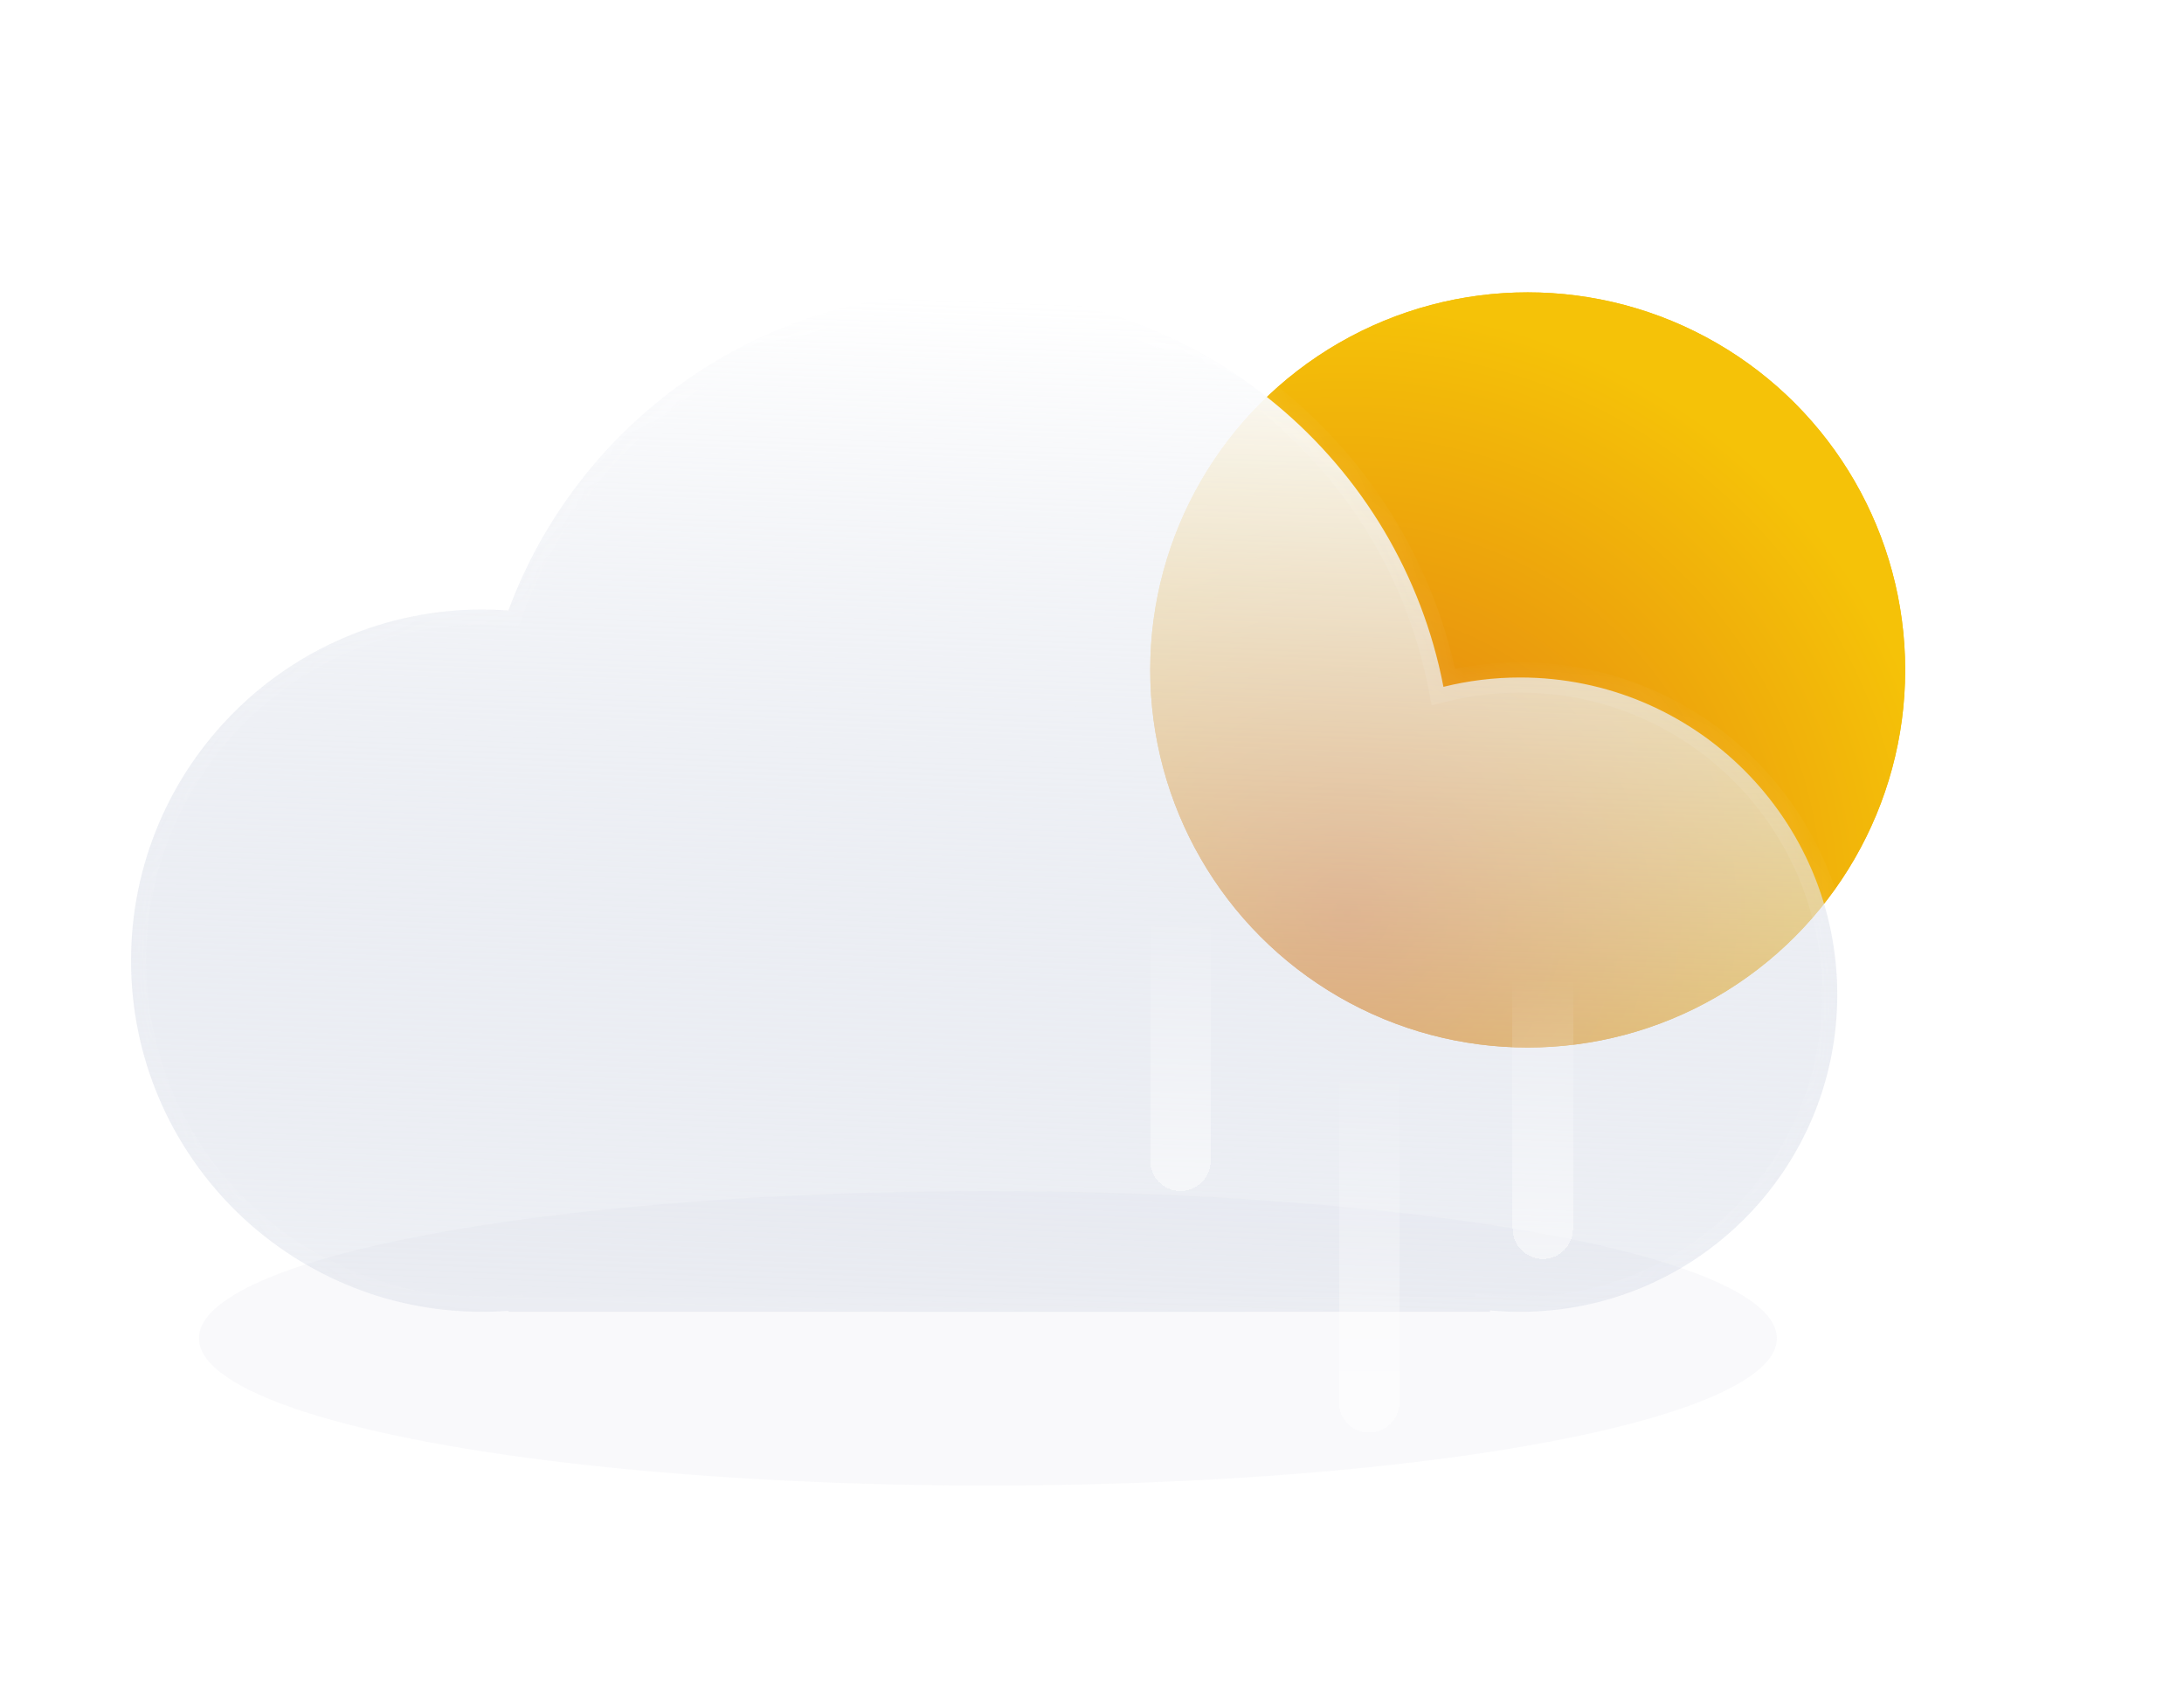 <svg width="50" height="39" viewBox="0 0 50 39" fill="none" xmlns="http://www.w3.org/2000/svg">
<g filter="url(#filter0_f_932_796)">
<ellipse cx="22.617" cy="30.63" rx="18.062" ry="3.37" fill="#C6C7D2" fill-opacity="0.1"/>
</g>
<g filter="url(#filter1_i_932_796)">
<circle cx="34.975" cy="14.642" r="8.642" fill="url(#paint0_radial_932_796)"/>
</g>
<g filter="url(#filter2_if_932_796)">
<circle cx="34.975" cy="14.642" r="8.642" fill="url(#paint1_radial_932_796)"/>
</g>
<g filter="url(#filter3_bi_932_796)">
<mask id="path-4-inside-1_932_796" fill="white">
<path fill-rule="evenodd" clip-rule="evenodd" d="M11.642 29.311C11.442 29.326 11.241 29.333 11.037 29.333C6.598 29.333 3 25.735 3 21.296C3 16.858 6.598 13.259 11.037 13.259C11.24 13.259 11.441 13.267 11.639 13.281C13.212 9.03 17.301 6 22.099 6C27.531 6 32.056 9.885 33.046 15.029C33.608 14.889 34.197 14.815 34.803 14.815C38.812 14.815 42.062 18.065 42.062 22.074C42.062 26.083 38.812 29.333 34.803 29.333C34.569 29.333 34.339 29.322 34.111 29.301V29.333H11.642V29.311Z"/>
</mask>
<path fill-rule="evenodd" clip-rule="evenodd" d="M11.642 29.311C11.442 29.326 11.241 29.333 11.037 29.333C6.598 29.333 3 25.735 3 21.296C3 16.858 6.598 13.259 11.037 13.259C11.24 13.259 11.441 13.267 11.639 13.281C13.212 9.03 17.301 6 22.099 6C27.531 6 32.056 9.885 33.046 15.029C33.608 14.889 34.197 14.815 34.803 14.815C38.812 14.815 42.062 18.065 42.062 22.074C42.062 26.083 38.812 29.333 34.803 29.333C34.569 29.333 34.339 29.322 34.111 29.301V29.333H11.642V29.311Z" fill="url(#paint2_linear_932_796)"/>
<path d="M11.642 29.311H11.988V28.939L11.616 28.966L11.642 29.311ZM11.639 13.281L11.614 13.626L11.873 13.646L11.964 13.401L11.639 13.281ZM33.046 15.029L32.706 15.094L32.775 15.452L33.129 15.364L33.046 15.029ZM34.111 29.301L34.144 28.957L33.765 28.921V29.301H34.111ZM34.111 29.333V29.679H34.457V29.333H34.111ZM11.642 29.333H11.296V29.679H11.642V29.333ZM11.616 28.966C11.425 28.98 11.232 28.988 11.037 28.988V29.679C11.249 29.679 11.459 29.671 11.668 29.656L11.616 28.966ZM11.037 28.988C6.789 28.988 3.346 25.544 3.346 21.296H2.654C2.654 25.926 6.407 29.679 11.037 29.679V28.988ZM3.346 21.296C3.346 17.049 6.789 13.605 11.037 13.605V12.914C6.407 12.914 2.654 16.667 2.654 21.296H3.346ZM11.037 13.605C11.231 13.605 11.424 13.612 11.614 13.626L11.665 12.937C11.458 12.921 11.248 12.914 11.037 12.914V13.605ZM11.964 13.401C13.487 9.282 17.451 6.346 22.099 6.346V5.654C17.152 5.654 12.936 8.779 11.315 13.162L11.964 13.401ZM22.099 6.346C27.362 6.346 31.747 10.11 32.706 15.094L33.385 14.963C32.365 9.66 27.7 5.654 22.099 5.654V6.346ZM33.129 15.364C33.665 15.231 34.225 15.161 34.803 15.161V14.469C34.168 14.469 33.552 14.547 32.962 14.693L33.129 15.364ZM34.803 15.161C38.621 15.161 41.716 18.256 41.716 22.074H42.407C42.407 17.874 39.002 14.469 34.803 14.469V15.161ZM41.716 22.074C41.716 25.892 38.621 28.988 34.803 28.988V29.679C39.002 29.679 42.407 26.274 42.407 22.074H41.716ZM34.803 28.988C34.58 28.988 34.36 28.977 34.144 28.957L34.079 29.645C34.317 29.668 34.558 29.679 34.803 29.679V28.988ZM33.765 29.301V29.333H34.457V29.301H33.765ZM34.111 28.988H11.642V29.679H34.111V28.988ZM11.988 29.333V29.311H11.296V29.333H11.988Z" fill="white" fill-opacity="0.1" style="mix-blend-mode:overlay" mask="url(#path-4-inside-1_932_796)"/>
</g>
<g opacity="0.5" filter="url(#filter4_d_932_796)">
<path d="M26.333 20.173H27.716V25.877C27.716 26.258 27.407 26.568 27.025 26.568C26.643 26.568 26.333 26.258 26.333 25.877V20.173Z" fill="url(#paint3_linear_932_796)" shape-rendering="crispEdges"/>
</g>
<g opacity="0.5" filter="url(#filter5_d_932_796)">
<path d="M34.63 21.728H36.012V27.432C36.012 27.814 35.703 28.123 35.321 28.123C34.939 28.123 34.63 27.814 34.63 27.432V21.728Z" fill="url(#paint4_linear_932_796)" shape-rendering="crispEdges"/>
</g>
<g opacity="0.5" filter="url(#filter6_d_932_796)">
<path d="M30.654 23.63H32.037V31.407C32.037 31.789 31.727 32.099 31.346 32.099C30.964 32.099 30.654 31.789 30.654 31.407V23.63Z" fill="url(#paint5_linear_932_796)" shape-rendering="crispEdges"/>
</g>
<defs>
<filter id="filter0_f_932_796" x="0.407" y="23.111" width="44.42" height="15.037" filterUnits="userSpaceOnUse" color-interpolation-filters="sRGB">
<feFlood flood-opacity="0" result="BackgroundImageFix"/>
<feBlend mode="normal" in="SourceGraphic" in2="BackgroundImageFix" result="shape"/>
<feGaussianBlur stdDeviation="2.074" result="effect1_foregroundBlur_932_796"/>
</filter>
<filter id="filter1_i_932_796" x="26.333" y="6" width="17.284" height="17.975" filterUnits="userSpaceOnUse" color-interpolation-filters="sRGB">
<feFlood flood-opacity="0" result="BackgroundImageFix"/>
<feBlend mode="normal" in="SourceGraphic" in2="BackgroundImageFix" result="shape"/>
<feColorMatrix in="SourceAlpha" type="matrix" values="0 0 0 0 0 0 0 0 0 0 0 0 0 0 0 0 0 0 127 0" result="hardAlpha"/>
<feOffset dy="0.691"/>
<feGaussianBlur stdDeviation="1.383"/>
<feComposite in2="hardAlpha" operator="arithmetic" k2="-1" k3="1"/>
<feColorMatrix type="matrix" values="0 0 0 0 1 0 0 0 0 1 0 0 0 0 1 0 0 0 1 0"/>
<feBlend mode="overlay" in2="shape" result="effect1_innerShadow_932_796"/>
</filter>
<filter id="filter2_if_932_796" x="20.457" y="0.123" width="29.037" height="29.037" filterUnits="userSpaceOnUse" color-interpolation-filters="sRGB">
<feFlood flood-opacity="0" result="BackgroundImageFix"/>
<feBlend mode="normal" in="SourceGraphic" in2="BackgroundImageFix" result="shape"/>
<feColorMatrix in="SourceAlpha" type="matrix" values="0 0 0 0 0 0 0 0 0 0 0 0 0 0 0 0 0 0 127 0" result="hardAlpha"/>
<feOffset dy="0.691"/>
<feGaussianBlur stdDeviation="1.383"/>
<feComposite in2="hardAlpha" operator="arithmetic" k2="-1" k3="1"/>
<feColorMatrix type="matrix" values="0 0 0 0 1 0 0 0 0 1 0 0 0 0 1 0 0 0 1 0"/>
<feBlend mode="overlay" in2="shape" result="effect1_innerShadow_932_796"/>
<feGaussianBlur stdDeviation="2.938" result="effect2_foregroundBlur_932_796"/>
</filter>
<filter id="filter3_bi_932_796" x="0.235" y="3.235" width="44.593" height="28.864" filterUnits="userSpaceOnUse" color-interpolation-filters="sRGB">
<feFlood flood-opacity="0" result="BackgroundImageFix"/>
<feGaussianBlur in="BackgroundImageFix" stdDeviation="1.383"/>
<feComposite in2="SourceAlpha" operator="in" result="effect1_backgroundBlur_932_796"/>
<feBlend mode="normal" in="SourceGraphic" in2="effect1_backgroundBlur_932_796" result="shape"/>
<feColorMatrix in="SourceAlpha" type="matrix" values="0 0 0 0 0 0 0 0 0 0 0 0 0 0 0 0 0 0 127 0" result="hardAlpha"/>
<feOffset dy="0.691"/>
<feGaussianBlur stdDeviation="1.556"/>
<feComposite in2="hardAlpha" operator="arithmetic" k2="-1" k3="1"/>
<feColorMatrix type="matrix" values="0 0 0 0 1 0 0 0 0 1 0 0 0 0 1 0 0 0 1 0"/>
<feBlend mode="normal" in2="shape" result="effect2_innerShadow_932_796"/>
</filter>
<filter id="filter4_d_932_796" x="22.877" y="17.407" width="8.296" height="13.309" filterUnits="userSpaceOnUse" color-interpolation-filters="sRGB">
<feFlood flood-opacity="0" result="BackgroundImageFix"/>
<feColorMatrix in="SourceAlpha" type="matrix" values="0 0 0 0 0 0 0 0 0 0 0 0 0 0 0 0 0 0 127 0" result="hardAlpha"/>
<feOffset dy="0.691"/>
<feGaussianBlur stdDeviation="1.728"/>
<feComposite in2="hardAlpha" operator="out"/>
<feColorMatrix type="matrix" values="0 0 0 0 0.78 0 0 0 0 0.784 0 0 0 0 0.827 0 0 0 1 0"/>
<feBlend mode="normal" in2="BackgroundImageFix" result="effect1_dropShadow_932_796"/>
<feBlend mode="normal" in="SourceGraphic" in2="effect1_dropShadow_932_796" result="shape"/>
</filter>
<filter id="filter5_d_932_796" x="31.173" y="18.963" width="8.296" height="13.309" filterUnits="userSpaceOnUse" color-interpolation-filters="sRGB">
<feFlood flood-opacity="0" result="BackgroundImageFix"/>
<feColorMatrix in="SourceAlpha" type="matrix" values="0 0 0 0 0 0 0 0 0 0 0 0 0 0 0 0 0 0 127 0" result="hardAlpha"/>
<feOffset dy="0.691"/>
<feGaussianBlur stdDeviation="1.728"/>
<feComposite in2="hardAlpha" operator="out"/>
<feColorMatrix type="matrix" values="0 0 0 0 0.78 0 0 0 0 0.784 0 0 0 0 0.827 0 0 0 1 0"/>
<feBlend mode="normal" in2="BackgroundImageFix" result="effect1_dropShadow_932_796"/>
<feBlend mode="normal" in="SourceGraphic" in2="effect1_dropShadow_932_796" result="shape"/>
</filter>
<filter id="filter6_d_932_796" x="27.198" y="20.864" width="8.296" height="15.383" filterUnits="userSpaceOnUse" color-interpolation-filters="sRGB">
<feFlood flood-opacity="0" result="BackgroundImageFix"/>
<feColorMatrix in="SourceAlpha" type="matrix" values="0 0 0 0 0 0 0 0 0 0 0 0 0 0 0 0 0 0 127 0" result="hardAlpha"/>
<feOffset dy="0.691"/>
<feGaussianBlur stdDeviation="1.728"/>
<feComposite in2="hardAlpha" operator="out"/>
<feColorMatrix type="matrix" values="0 0 0 0 0.78 0 0 0 0 0.784 0 0 0 0 0.827 0 0 0 1 0"/>
<feBlend mode="normal" in2="BackgroundImageFix" result="effect1_dropShadow_932_796"/>
<feBlend mode="normal" in="SourceGraphic" in2="effect1_dropShadow_932_796" result="shape"/>
</filter>
<radialGradient id="paint0_radial_932_796" cx="0" cy="0" r="1" gradientUnits="userSpaceOnUse" gradientTransform="translate(30.827 20.173) rotate(-49.554) scale(13.854)">
<stop stop-color="#E07512"/>
<stop offset="1" stop-color="#F5C208"/>
</radialGradient>
<radialGradient id="paint1_radial_932_796" cx="0" cy="0" r="1" gradientUnits="userSpaceOnUse" gradientTransform="translate(30.827 20.173) rotate(-49.554) scale(13.854)">
<stop stop-color="#E07512"/>
<stop offset="1" stop-color="#F5C208"/>
</radialGradient>
<linearGradient id="paint2_linear_932_796" x1="17" y1="29.333" x2="17.864" y2="6" gradientUnits="userSpaceOnUse">
<stop stop-color="#C7CEDE" stop-opacity="0.3"/>
<stop offset="1" stop-color="white"/>
</linearGradient>
<linearGradient id="paint3_linear_932_796" x1="27.025" y1="20.173" x2="27.025" y2="26.568" gradientUnits="userSpaceOnUse">
<stop stop-color="white" stop-opacity="0"/>
<stop offset="0.567" stop-color="white" stop-opacity="0.567"/>
<stop offset="1" stop-color="white"/>
</linearGradient>
<linearGradient id="paint4_linear_932_796" x1="35.321" y1="21.728" x2="35.321" y2="28.123" gradientUnits="userSpaceOnUse">
<stop stop-color="white" stop-opacity="0"/>
<stop offset="0.567" stop-color="white" stop-opacity="0.567"/>
<stop offset="1" stop-color="white"/>
</linearGradient>
<linearGradient id="paint5_linear_932_796" x1="31.346" y1="23.63" x2="31.346" y2="32.099" gradientUnits="userSpaceOnUse">
<stop stop-color="white" stop-opacity="0"/>
<stop offset="0.567" stop-color="white" stop-opacity="0.567"/>
<stop offset="1" stop-color="white"/>
</linearGradient>
</defs>
</svg>
